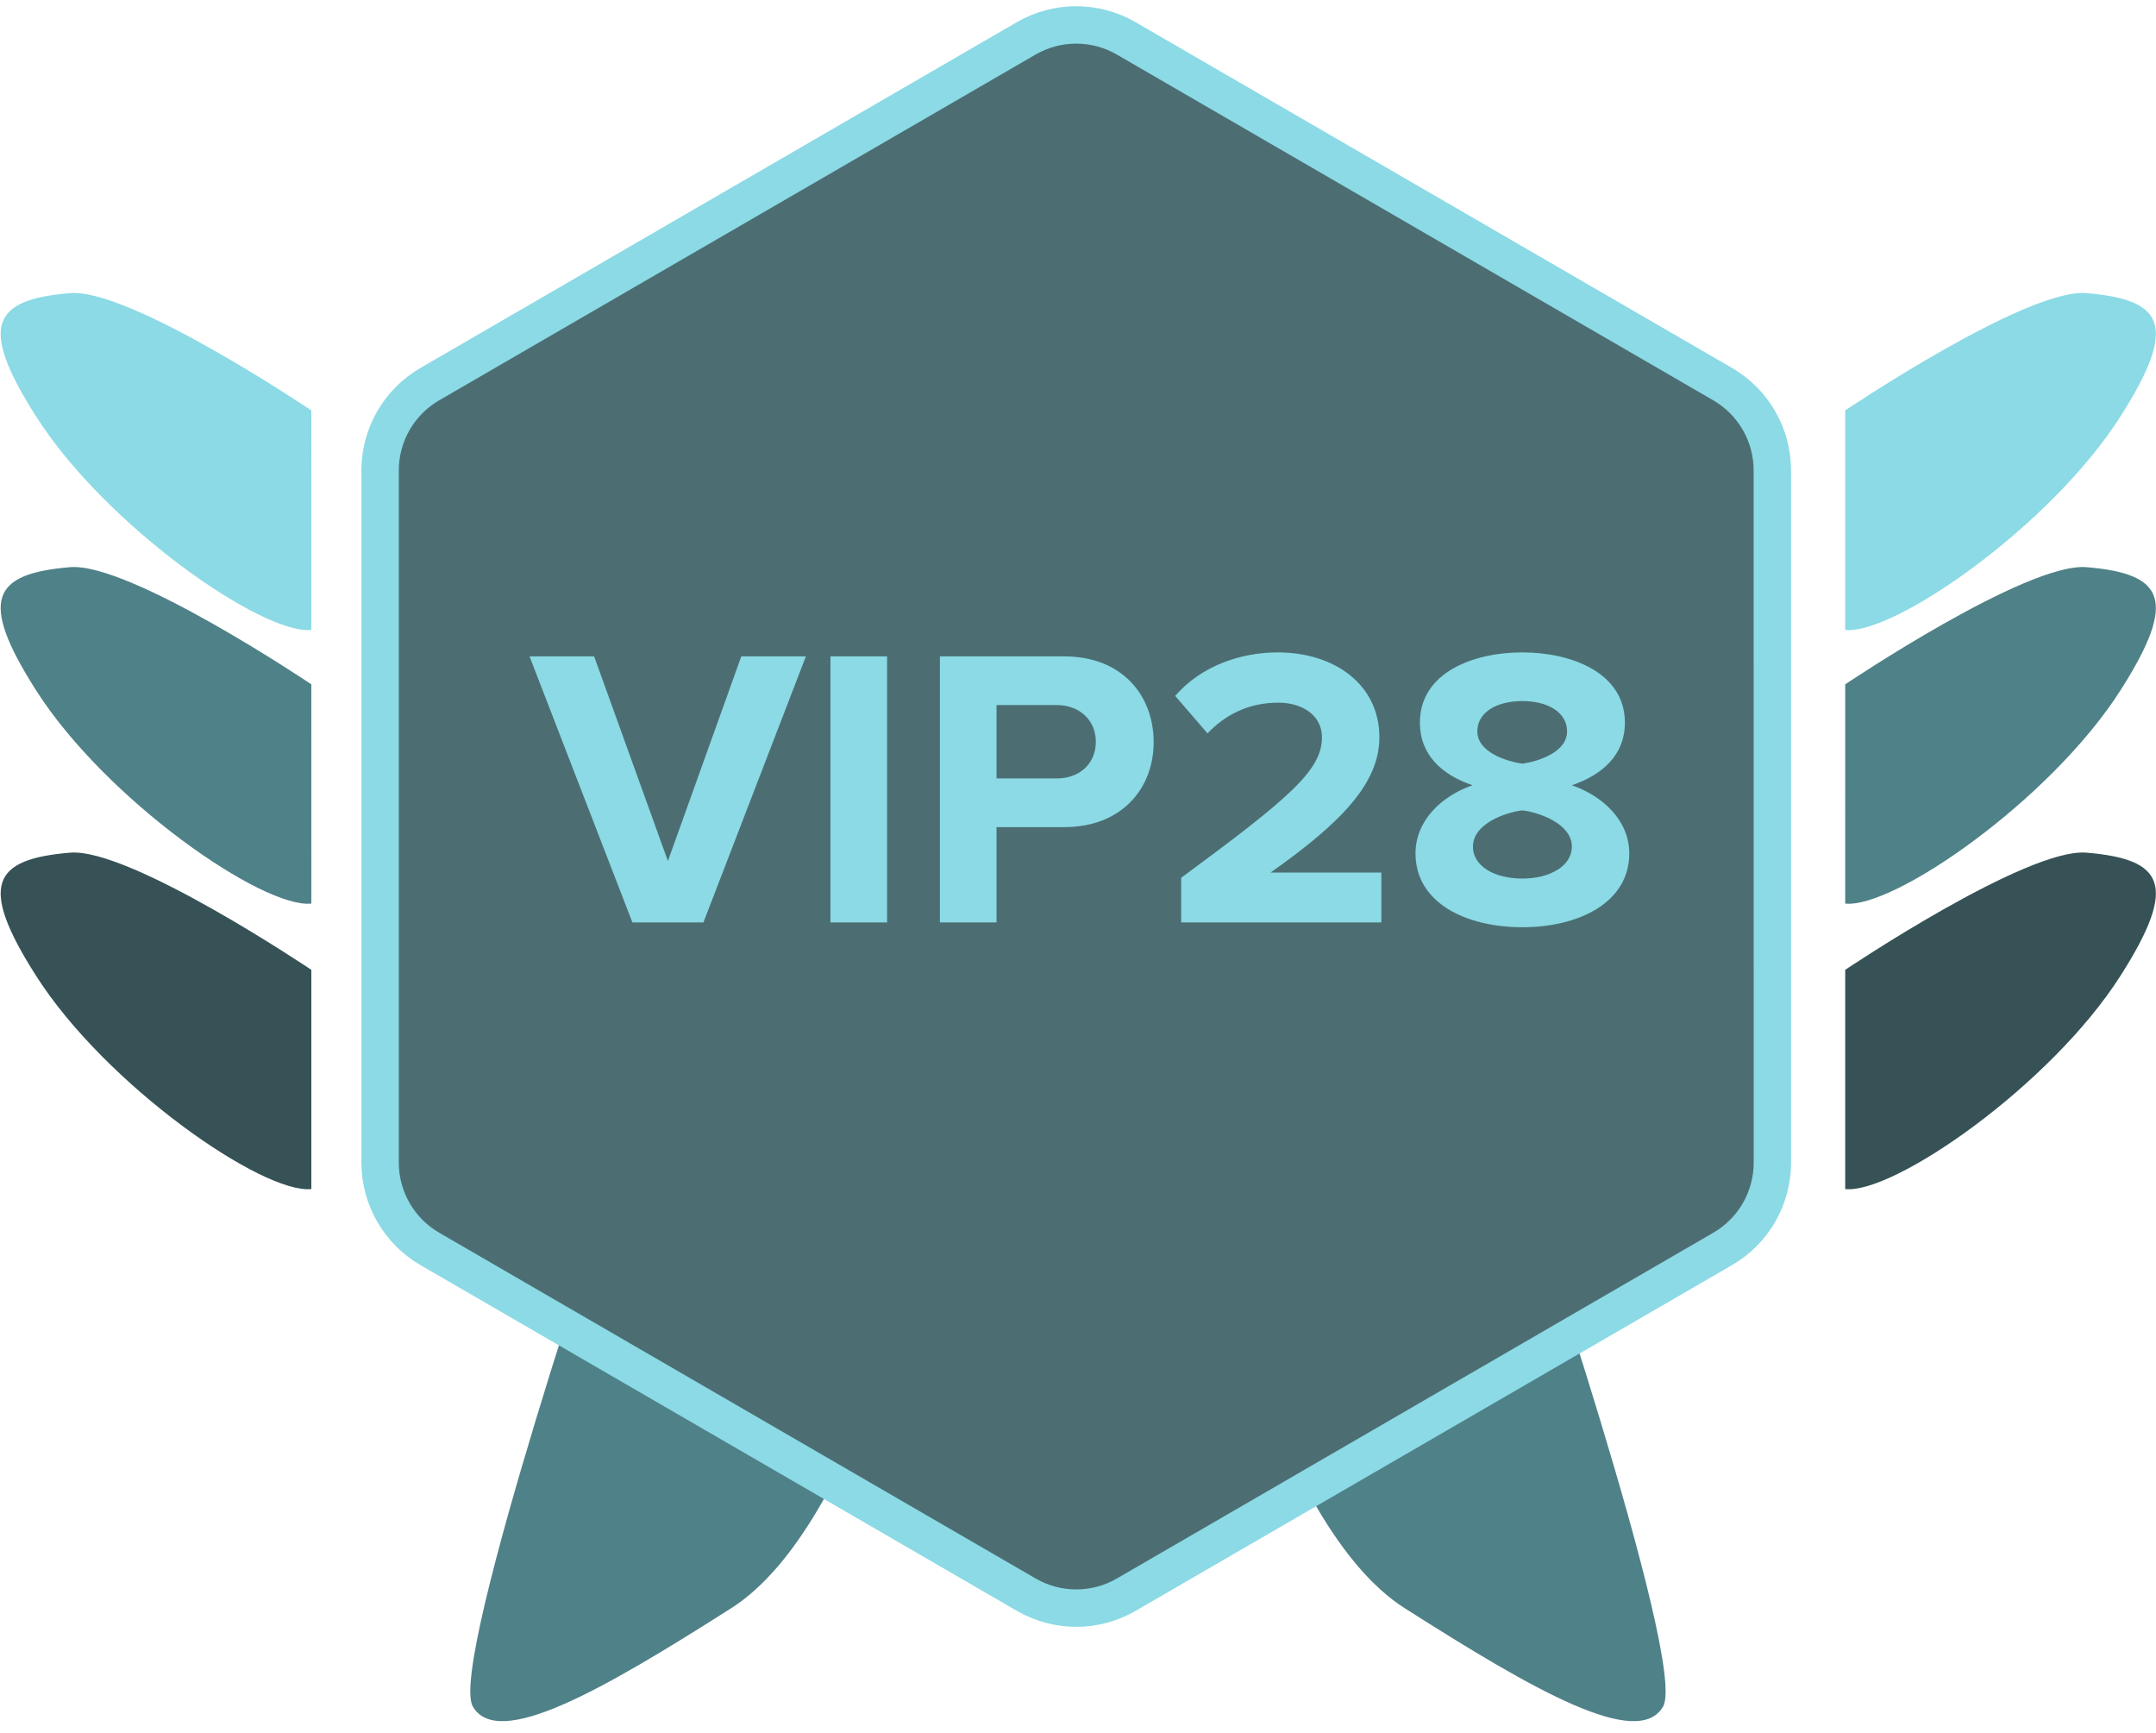 <svg width="173" height="139" viewBox="0 0 173 139" fill="none" xmlns="http://www.w3.org/2000/svg">
<path d="M96.876 97.005L121.801 93.432C121.801 93.432 135.464 133.418 133.448 136.899C131.432 140.38 123.124 135.639 112.697 128.999C102.27 122.359 96.876 97.005 96.876 97.005Z" fill="#4F8188"/>
<path d="M74.512 97.005L49.587 93.432C49.587 93.432 35.924 133.418 37.94 136.899C39.956 140.38 48.264 135.639 58.691 128.999C69.118 122.359 74.512 97.005 74.512 97.005Z" fill="#4F8188"/>
<path d="M24.982 32.925C24.982 32.925 10.416 23.112 5.623 23.514C-0.577 24.034 -1.758 26.084 2.875 33.374C8.493 42.214 21.123 50.955 24.983 50.531L24.982 32.925Z" fill="#8BDAE5"/>
<path d="M24.982 54.899C24.982 54.899 10.416 45.099 5.623 45.499C-0.577 46.018 -1.758 48.066 2.875 55.348C8.493 64.178 21.123 72.909 24.983 72.485L24.982 54.899Z" fill="#4F8188"/>
<path d="M24.982 77.801C24.982 77.801 10.416 68.001 5.623 68.401C-0.577 68.92 -1.758 70.968 2.875 78.25C8.493 87.08 21.123 95.811 24.983 95.387L24.982 77.801Z" fill="#375256"/>
<path d="M148.062 32.925C148.062 32.925 162.628 23.112 167.421 23.514C173.621 24.034 174.802 26.084 170.169 33.374C164.551 42.214 151.921 50.955 148.061 50.531L148.062 32.925Z" fill="#8BDAE5"/>
<path d="M148.062 54.899C148.062 54.899 162.628 45.099 167.421 45.499C173.621 46.018 174.802 48.066 170.169 55.348C164.551 64.178 151.921 72.909 148.061 72.485L148.062 54.899Z" fill="#4F8188"/>
<path d="M148.062 77.801C148.062 77.801 162.628 68.001 167.421 68.401C173.621 68.92 174.802 70.968 170.169 78.25C164.551 87.08 151.921 95.811 148.061 95.387L148.062 77.801Z" fill="#375256"/>
<path d="M142.218 93.266C142.218 94.668 141.85 96.046 141.15 97.261C140.45 98.476 139.443 99.485 138.23 100.188L90.371 127.926C89.152 128.633 87.768 129.005 86.359 129.005C84.951 129.005 83.567 128.633 82.348 127.926L34.489 100.188C33.276 99.486 32.269 98.476 31.569 97.261C30.869 96.046 30.5 94.669 30.5 93.266V37.737C30.5 36.335 30.869 34.958 31.569 33.743C32.269 32.528 33.276 31.518 34.489 30.815L82.344 3.078C83.563 2.372 84.947 2 86.356 2C87.764 2 89.148 2.372 90.367 3.078L138.226 30.816C139.439 31.52 140.446 32.529 141.146 33.744C141.846 34.959 142.214 36.336 142.214 37.738L142.218 93.266Z" fill="#4C6E73" stroke="#8BDAE5" stroke-width="3"/>
<path d="M50.746 74L42.49 52.656H47.674L53.594 69.072L59.482 52.656H64.666L56.442 74H50.746ZM66.637 74V52.656H71.181V74H66.637ZM75.419 74V52.656H85.403C90.043 52.656 92.571 55.792 92.571 59.536C92.571 63.248 90.011 66.352 85.403 66.352H79.963V74H75.419ZM87.931 59.504C87.931 57.744 86.587 56.56 84.795 56.56H79.963V62.448H84.795C86.587 62.448 87.931 61.296 87.931 59.504ZM94.779 74V70.416C103.515 63.984 106.075 61.776 106.075 59.152C106.075 57.296 104.379 56.368 102.587 56.368C100.187 56.368 98.331 57.328 96.891 58.832L94.299 55.824C96.379 53.424 99.547 52.336 102.523 52.336C107.067 52.336 110.683 54.896 110.683 59.152C110.683 62.8 107.675 65.968 101.947 70H110.843V74H94.779ZM113.583 68.464C113.583 65.872 115.599 63.888 118.159 62.992C115.791 62.192 113.935 60.624 113.935 57.968C113.935 53.968 118.191 52.336 122.159 52.336C126.095 52.336 130.383 53.968 130.383 57.968C130.383 60.624 128.495 62.192 126.127 62.992C128.687 63.888 130.735 65.872 130.735 68.464C130.735 72.432 126.639 74.384 122.159 74.384C117.679 74.384 113.583 72.464 113.583 68.464ZM125.743 58.672C125.743 57.168 124.239 56.24 122.159 56.24C120.047 56.24 118.543 57.168 118.543 58.672C118.543 60.336 120.847 61.072 122.159 61.264C123.471 61.072 125.743 60.336 125.743 58.672ZM126.127 67.92C126.127 66.064 123.471 65.168 122.159 65.008C120.815 65.168 118.191 66.064 118.191 67.92C118.191 69.488 119.919 70.48 122.159 70.48C124.335 70.48 126.127 69.488 126.127 67.92Z" fill="#8BDAE5"/>
</svg>
